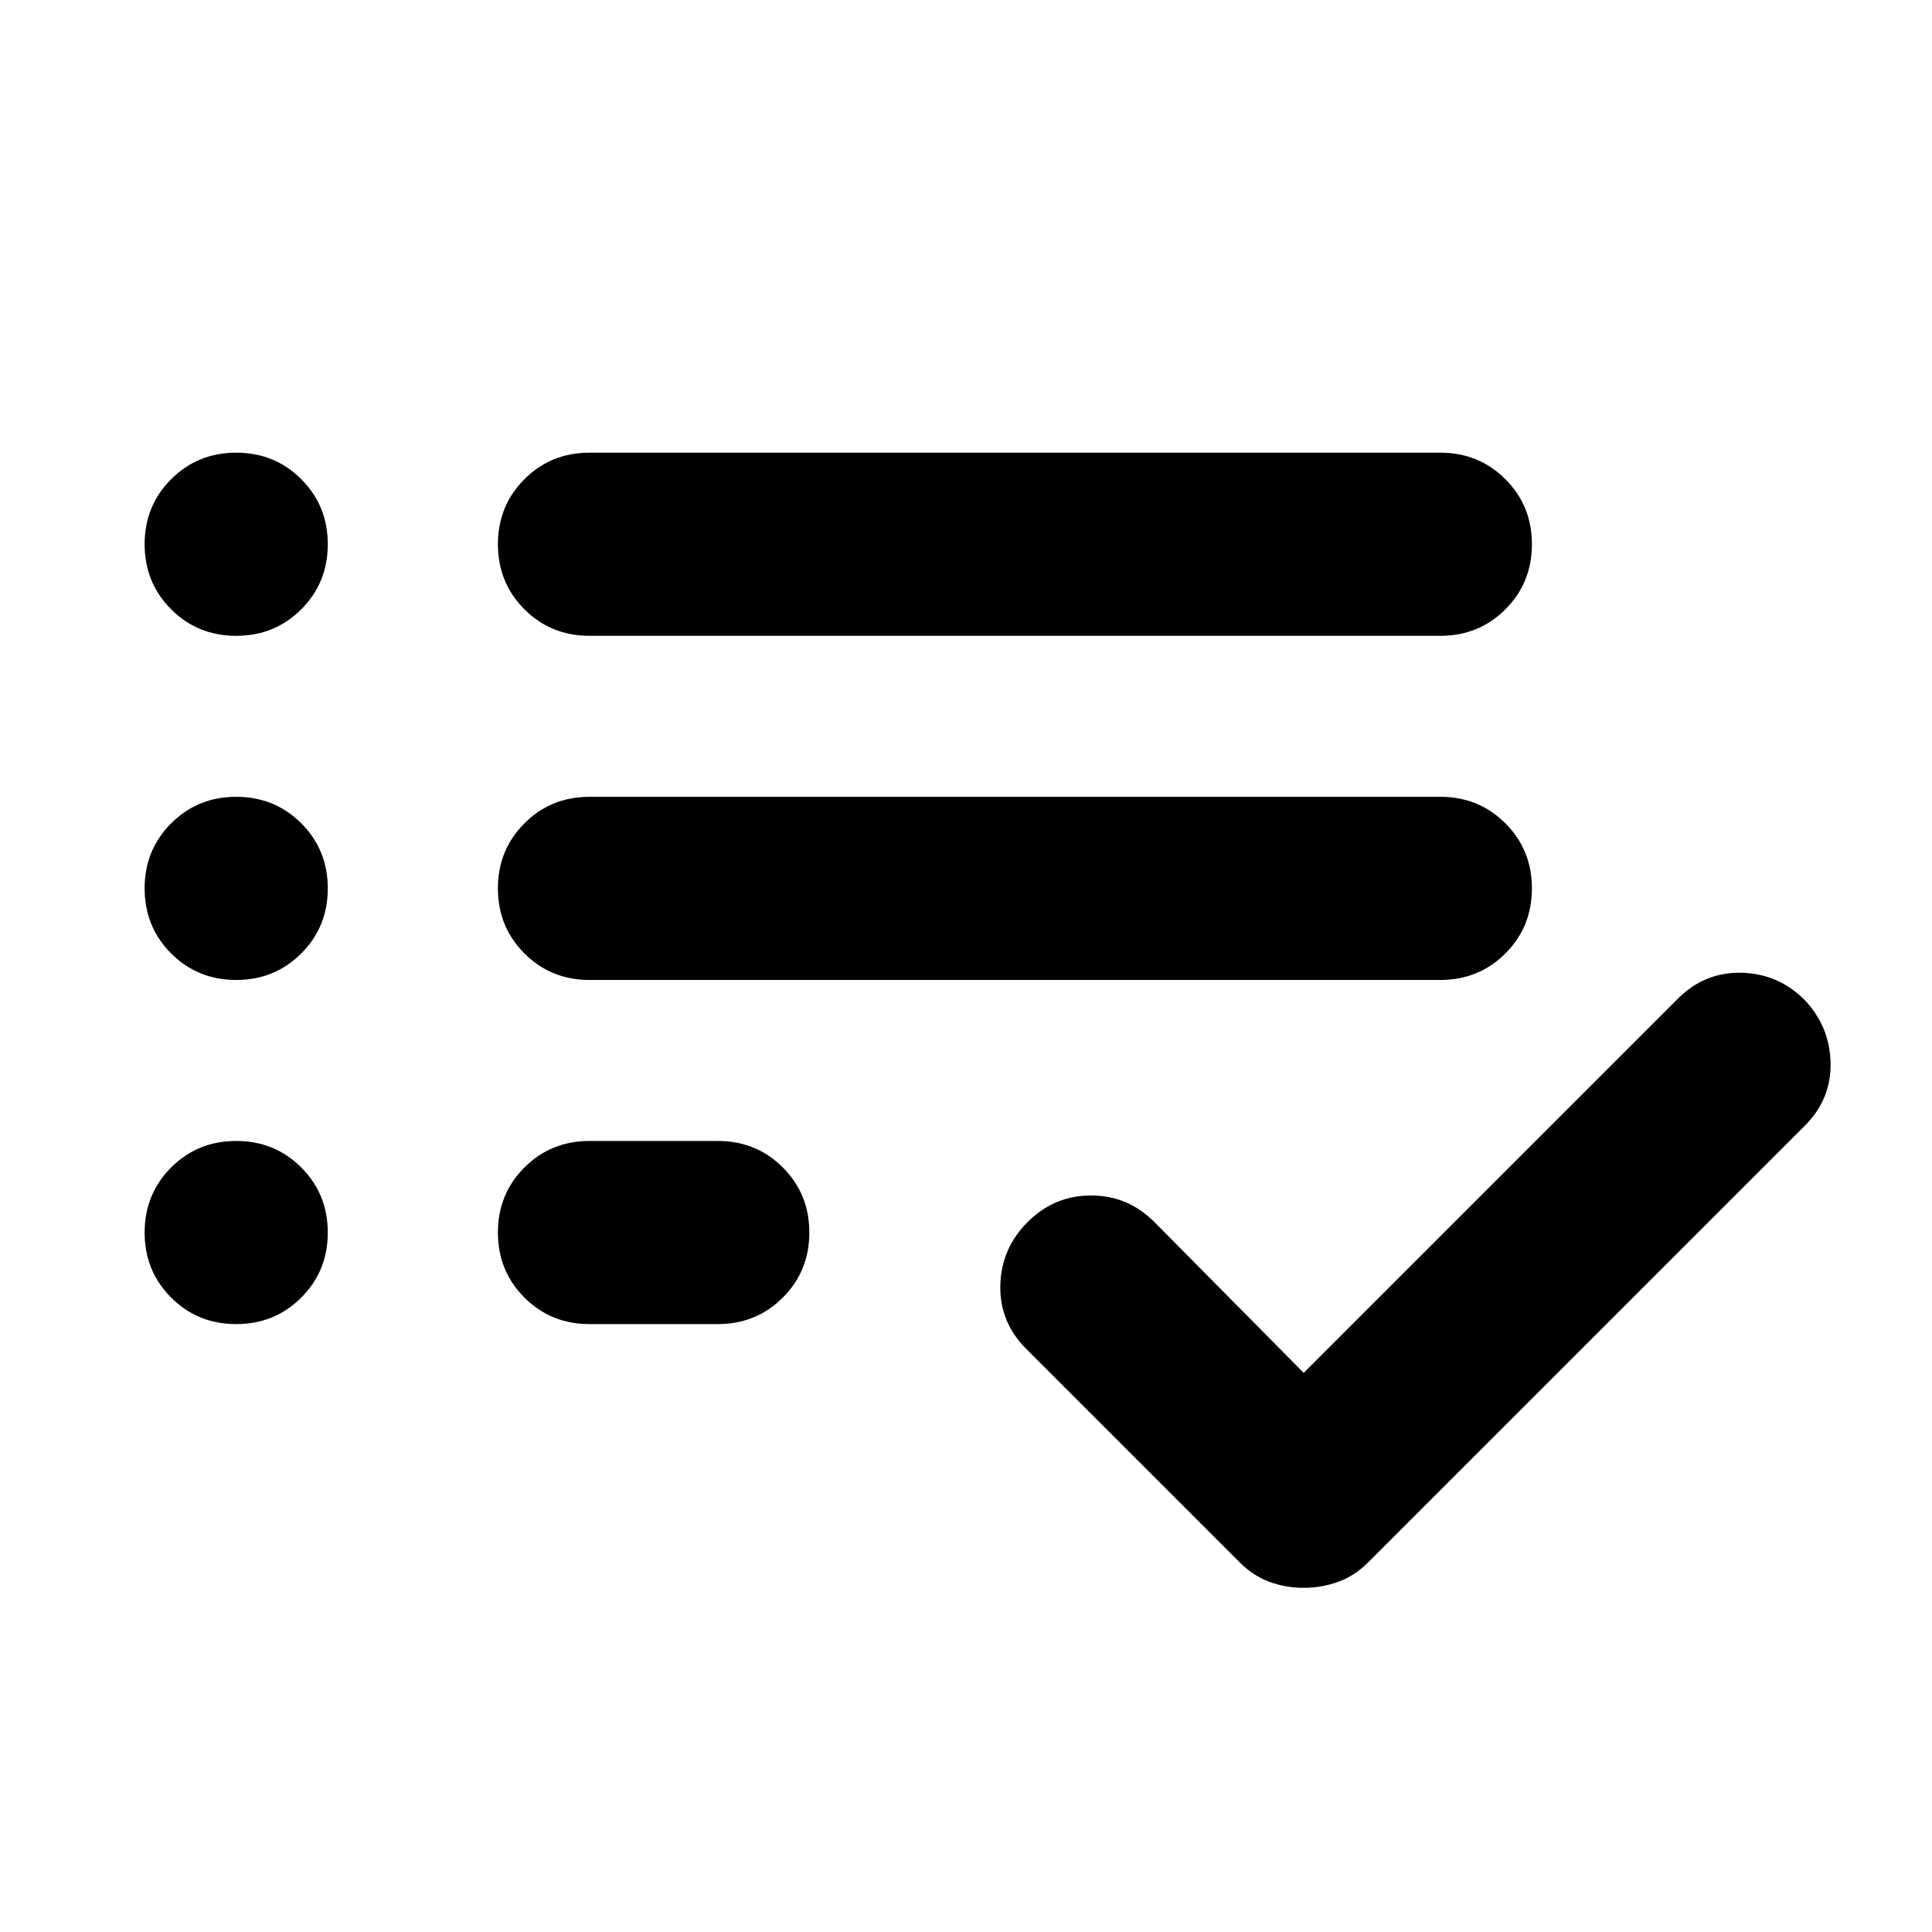 <svg aria-hidden="true" viewBox="0 -960 960 960" fill="currentColor">
  <path d="M292.913-302.065q-19.152 0-32.326-13.174t-13.174-32.326q0-19.152 13.174-32.326t32.326-13.174h63.739q19.152 0 32.326 13.174t13.174 32.326q0 19.152-13.174 32.326t-32.326 13.174h-63.739Zm0-171q-19.152 0-32.326-13.174t-13.174-32.326q0-19.152 13.174-32.326t32.326-13.174h422.783q19.152 0 32.326 13.174t13.174 32.326q0 19.152-13.174 32.326t-32.326 13.174H292.913Zm0-171q-19.152 0-32.326-13.174t-13.174-32.326q0-19.153 13.174-32.327t32.326-13.174h422.783q19.152 0 32.326 13.174t13.174 32.327q0 19.152-13.174 32.326t-32.326 13.174H292.913Zm354.892 473.043q-8.957 0-17.033-2.978t-14.794-9.696L509.87-289.804Q496.674-303 497.055-321.293q.38-18.294 13.576-31.489 13.195-13.196 31.489-13.196 18.293 0 31.489 13.196l74.196 74.956 185.999-186q13.196-13.196 31.49-12.815 18.293.38 31.489 13.576 12.435 13.196 12.815 31.228.38 18.033-12.815 31.229L679.87-183.696q-6.718 6.718-14.913 9.696-8.196 2.978-17.152 2.978ZM117.37-644.065q-19.153 0-32.327-13.174T71.87-689.565q0-19.153 13.174-32.327t32.327-13.174q19.152 0 32.326 13.174t13.174 32.327q0 19.152-13.174 32.326t-32.326 13.174Zm0 171q-19.153 0-32.327-13.174T71.87-518.565q0-19.152 13.174-32.326t32.327-13.174q19.152 0 32.326 13.174t13.174 32.326q0 19.152-13.174 32.326t-32.326 13.174Zm0 171q-19.153 0-32.327-13.174T71.87-347.565q0-19.152 13.174-32.326t32.327-13.174q19.152 0 32.326 13.174t13.174 32.326q0 19.152-13.174 32.326t-32.326 13.174Z"/>
</svg>
